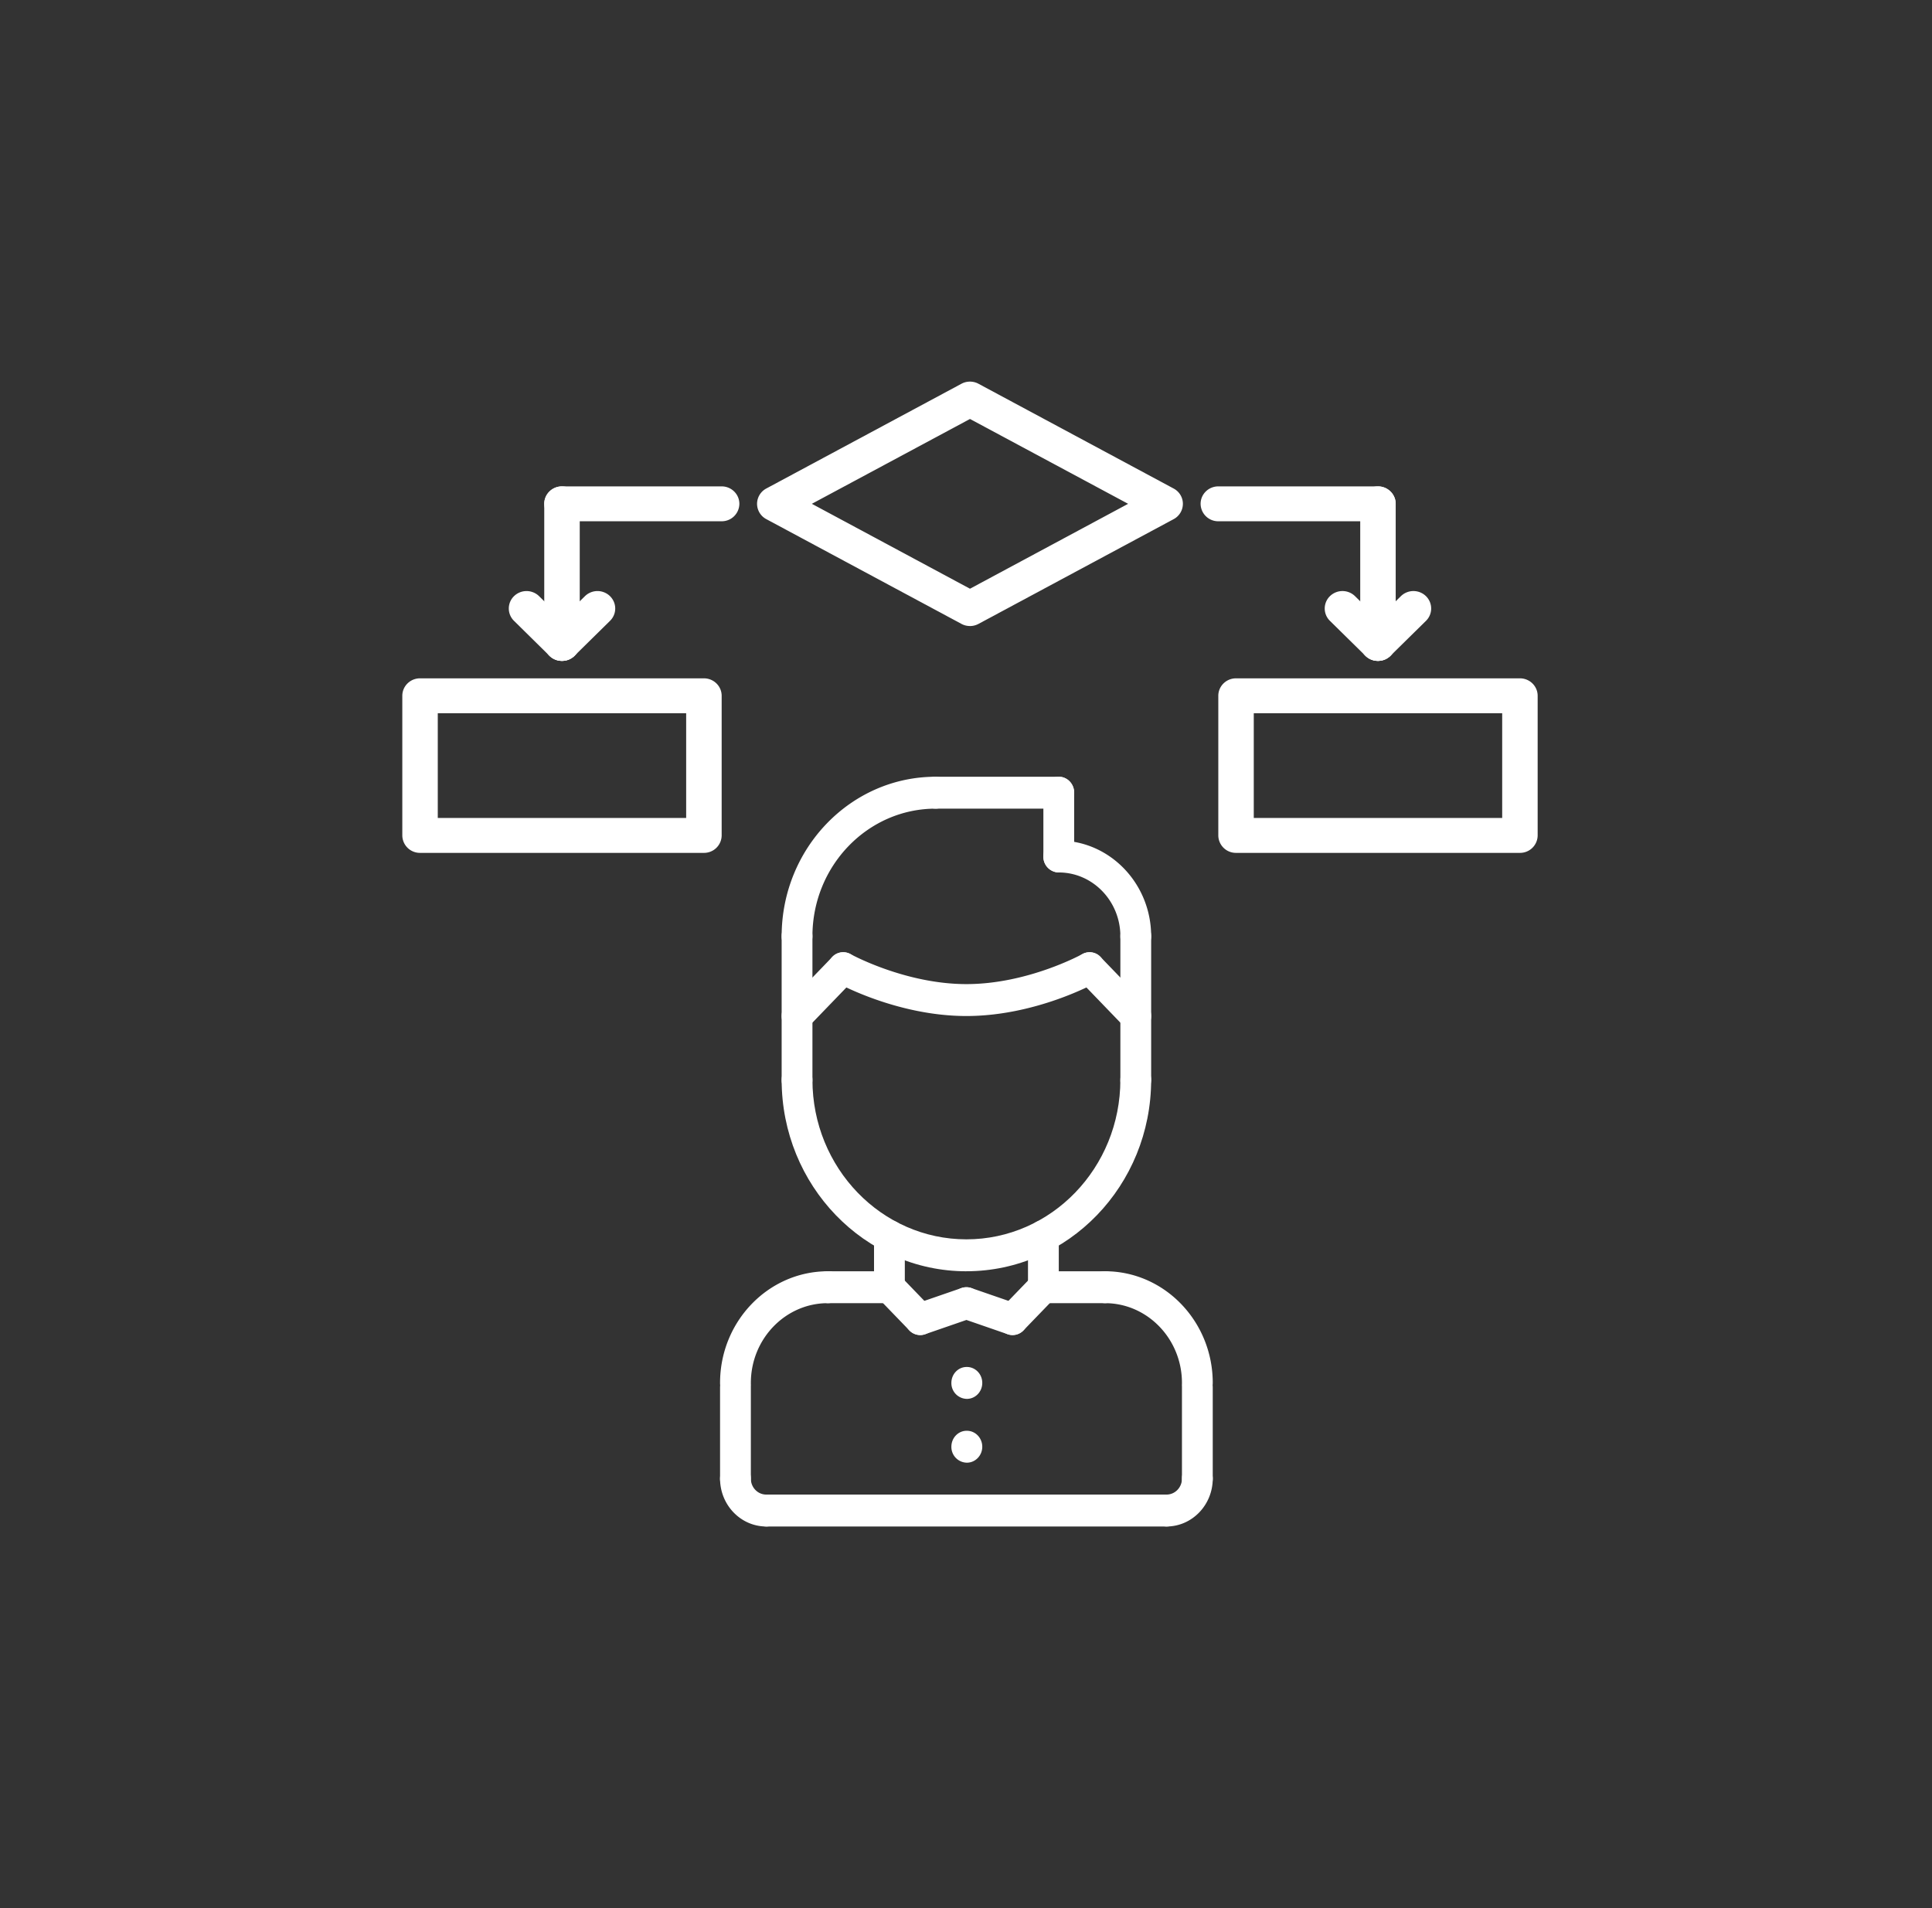 <svg width="81" height="80" fill="none" xmlns="http://www.w3.org/2000/svg"><rect width="100%" height="100%" fill="#333333" stroke="none"/><path d="M40.667 26.247a.756.756 0 0 1-.357-.089l-8.181-4.392a.73.73 0 0 1-.389-.643.73.73 0 0 1 .388-.642l8.182-4.392c.221-.119.491-.119.712 0l8.183 4.393c.24.128.388.374.388.641a.731.731 0 0 1-.387.643l-8.183 4.392a.757.757 0 0 1-.356.09Zm-6.63-5.124 6.63 3.56 6.63-3.56-6.63-3.557-6.63 3.557ZM57.772 21.855h-6.693a.738.738 0 0 1-.743-.732c0-.404.332-.731.743-.731h6.693c.41 0 .743.328.743.731a.738.738 0 0 1-.743.732Z" fill="#fff"/><path d="M57.772 27.708a.738.738 0 0 1-.744-.732v-5.853c0-.404.332-.731.744-.731.41 0 .743.328.743.731v5.853a.738.738 0 0 1-.743.732Z" fill="#fff"/><path d="M57.772 27.708a.748.748 0 0 1-.526-.214.723.723 0 0 1 0-1.035l1.487-1.464a.752.752 0 0 1 1.052 0c.29.287.29.749 0 1.035l-1.488 1.464a.748.748 0 0 1-.525.214Z" fill="#fff"/><path d="M57.772 27.708a.748.748 0 0 1-.526-.214l-1.488-1.464a.723.723 0 0 1 0-1.035.752.752 0 0 1 1.052 0l1.487 1.464c.291.286.291.748 0 1.035a.748.748 0 0 1-.525.214ZM63.723 35.758H51.822a.738.738 0 0 1-.744-.731v-5.855c0-.404.332-.732.743-.732h11.902c.411 0 .744.328.744.732v5.855a.738.738 0 0 1-.744.731Zm-11.158-1.463H62.98v-4.392H52.565v4.392ZM30.254 21.855h-6.692a.738.738 0 0 1-.744-.732c0-.404.333-.731.744-.731h6.692c.412 0 .744.328.744.731a.738.738 0 0 1-.744.732Z" fill="#fff"/><path d="M23.562 27.708a.738.738 0 0 1-.744-.732v-5.853c0-.404.333-.731.744-.731s.744.328.744.731v5.853a.738.738 0 0 1-.744.732Z" fill="#fff"/><path d="M23.562 27.708a.748.748 0 0 1-.526-.214L21.55 26.03a.723.723 0 0 1 0-1.035.752.752 0 0 1 1.051 0l1.488 1.464c.29.286.29.748 0 1.035a.748.748 0 0 1-.526.214Z" fill="#fff"/><path d="M23.562 27.708a.748.748 0 0 1-.526-.214.723.723 0 0 1 0-1.035l1.488-1.464a.752.752 0 0 1 1.051 0c.291.287.291.749 0 1.035l-1.487 1.464a.748.748 0 0 1-.526.214ZM29.512 35.758H17.61a.738.738 0 0 1-.743-.731v-5.855c0-.404.332-.732.743-.732h11.902c.411 0 .744.328.744.732v5.855a.738.738 0 0 1-.744.731Zm-11.158-1.463h10.414v-4.392H18.354v4.392ZM30.834 58.65a.657.657 0 0 1-.645-.67c0-2.58 2.027-4.68 4.518-4.68.357 0 .646.298.646.668 0 .37-.289.669-.646.669-1.78 0-3.227 1.5-3.227 3.344 0 .37-.289.669-.646.669Z" fill="#fff"/><path d="m37.29 54.638-2.583-.001a.658.658 0 0 1-.645-.67c0-.369.289-.668.645-.668l2.583.001c.356 0 .645.3.645.67 0 .37-.29.668-.646.668ZM30.834 62.662a.657.657 0 0 1-.645-.668v-3.821c0-.37.288-.67.645-.67.357 0 .646.3.646.67v3.82c0 .37-.289.67-.646.67ZM50.2 58.65a.657.657 0 0 1-.646-.67c0-1.843-1.448-3.343-3.227-3.343a.657.657 0 0 1-.646-.67c0-.369.288-.668.646-.668 2.49 0 4.518 2.1 4.518 4.682 0 .37-.288.669-.645.669Z" fill="#fff"/><path d="M43.744 54.638a.657.657 0 0 1-.645-.669c0-.369.288-.669.645-.669h2.583c.356 0 .645.298.645.668 0 .37-.29.669-.645.669l-2.583.001ZM50.2 62.662a.657.657 0 0 1-.646-.668v-3.821c0-.37.289-.67.646-.67.357 0 .645.3.645.67v3.82c0 .37-.288.67-.645.67ZM48.908 64H32.125a.657.657 0 0 1-.645-.669c0-.37.288-.669.645-.669h16.783c.358 0 .646.3.646.67 0 .369-.288.668-.646.668ZM37.29 54.638a.657.657 0 0 1-.646-.669v-2.14c0-.37.288-.67.645-.67.357 0 .646.3.646.67v2.14c0 .37-.29.669-.646.669Z" fill="#fff"/><path d="M43.744 54.637a.657.657 0 0 1-.645-.67v-2.139c0-.37.288-.669.645-.669.357 0 .646.3.646.67v2.139c0 .37-.289.669-.646.669Z" fill="#fff"/><path d="M40.517 53.3c-4.272 0-7.746-3.601-7.746-8.027 0-.37.288-.668.645-.668.357 0 .646.299.646.668 0 3.688 2.895 6.688 6.455 6.688s6.455-3 6.455-6.688c0-.37.288-.668.645-.668.358 0 .646.299.646.668 0 4.426-3.475 8.026-7.746 8.026Z" fill="#fff"/><path d="M33.416 45.944a.657.657 0 0 1-.645-.67v-6.02c0-.37.288-.669.645-.669.357 0 .646.3.646.67v6.018c0 .37-.289.67-.646.67ZM47.617 45.944a.657.657 0 0 1-.645-.67v-6.02c0-.37.288-.669.645-.669.358 0 .646.3.646.67v6.018c0 .37-.288.67-.645.67Z" fill="#fff"/><path d="M47.617 39.923a.657.657 0 0 1-.645-.669c0-1.475-1.158-2.675-2.582-2.675a.657.657 0 0 1-.646-.669c0-.37.289-.669.646-.669 2.136 0 3.873 1.8 3.873 4.013 0 .37-.288.669-.645.669Z" fill="#fff"/><path d="M44.39 36.579a.657.657 0 0 1-.646-.669v-2.675c0-.37.289-.669.646-.669.357 0 .645.3.645.669v2.675c0 .37-.288.669-.645.669Z" fill="#fff"/><path d="M44.39 33.904h-5.164a.657.657 0 0 1-.646-.67c0-.368.289-.668.646-.668h5.164c.357 0 .645.3.645.669 0 .369-.288.669-.645.669Z" fill="#fff"/><path d="M33.416 39.923a.657.657 0 0 1-.645-.669c0-3.688 2.895-6.688 6.455-6.688.357 0 .645.3.645.67 0 .369-.288.668-.645.668-2.848 0-5.164 2.4-5.164 5.35 0 .37-.289.669-.646.669ZM47.617 43.267a.632.632 0 0 1-.456-.195l-1.936-2.007a.685.685 0 0 1 0-.945.629.629 0 0 1 .912 0l1.937 2.006a.685.685 0 0 1 0 .946.631.631 0 0 1-.456.195Z" fill="#fff"/><path d="M40.517 42.598c-2.895 0-5.366-1.36-5.47-1.418a.68.68 0 0 1-.263-.905.634.634 0 0 1 .874-.273c.023.013 2.297 1.258 4.859 1.258 2.573 0 4.835-1.245 4.858-1.257a.633.633 0 0 1 .874.272.681.681 0 0 1-.263.905c-.103.058-2.574 1.418-5.47 1.418Z" fill="#fff"/><path d="M33.416 43.267a.631.631 0 0 1-.456-.195.685.685 0 0 1 0-.946l1.936-2.006a.629.629 0 0 1 .913 0 .685.685 0 0 1 0 .945l-1.936 2.007a.632.632 0 0 1-.457.195ZM38.58 55.974a.632.632 0 0 1-.456-.196l-1.291-1.336a.685.685 0 0 1 0-.946.63.63 0 0 1 .913 0l1.29 1.337a.685.685 0 0 1 0 .945.632.632 0 0 1-.456.196Z" fill="#fff"/><path d="M38.58 55.974a.647.647 0 0 1-.612-.457.674.674 0 0 1 .408-.846l1.937-.669a.64.64 0 0 1 .816.423c.113.35-.07.73-.408.846l-1.936.669a.633.633 0 0 1-.205.034ZM42.453 55.974a.632.632 0 0 1-.456-.196.685.685 0 0 1 0-.945l1.291-1.337a.63.63 0 0 1 .913 0 .685.685 0 0 1 0 .946l-1.291 1.336a.632.632 0 0 1-.457.196Z" fill="#fff"/><path d="M42.453 55.974a.625.625 0 0 1-.204-.034l-1.936-.67a.674.674 0 0 1-.408-.845.64.64 0 0 1 .816-.423l1.937.669c.338.116.52.495.408.846a.648.648 0 0 1-.613.457ZM48.908 64a.657.657 0 0 1-.645-.669c0-.37.289-.669.645-.669.357 0 .646-.3.646-.668 0-.37.289-.67.646-.67.357 0 .645.3.645.67 0 1.106-.869 2.006-1.937 2.006ZM32.125 64c-1.068 0-1.936-.9-1.936-2.006 0-.37.288-.67.645-.67.357 0 .646.3.646.67 0 .369.289.668.645.668.357 0 .646.3.646.67 0 .369-.289.668-.646.668ZM40.536 58.65a.66.66 0 0 1-.649-.67c0-.37.286-.668.642-.668h.007c.356 0 .646.299.646.669 0 .37-.29.669-.646.669ZM40.536 61.325a.66.66 0 0 1-.649-.669c0-.37.286-.669.642-.669h.007c.356 0 .646.3.646.669 0 .37-.29.669-.646.669Z" fill="#fff"/></svg>